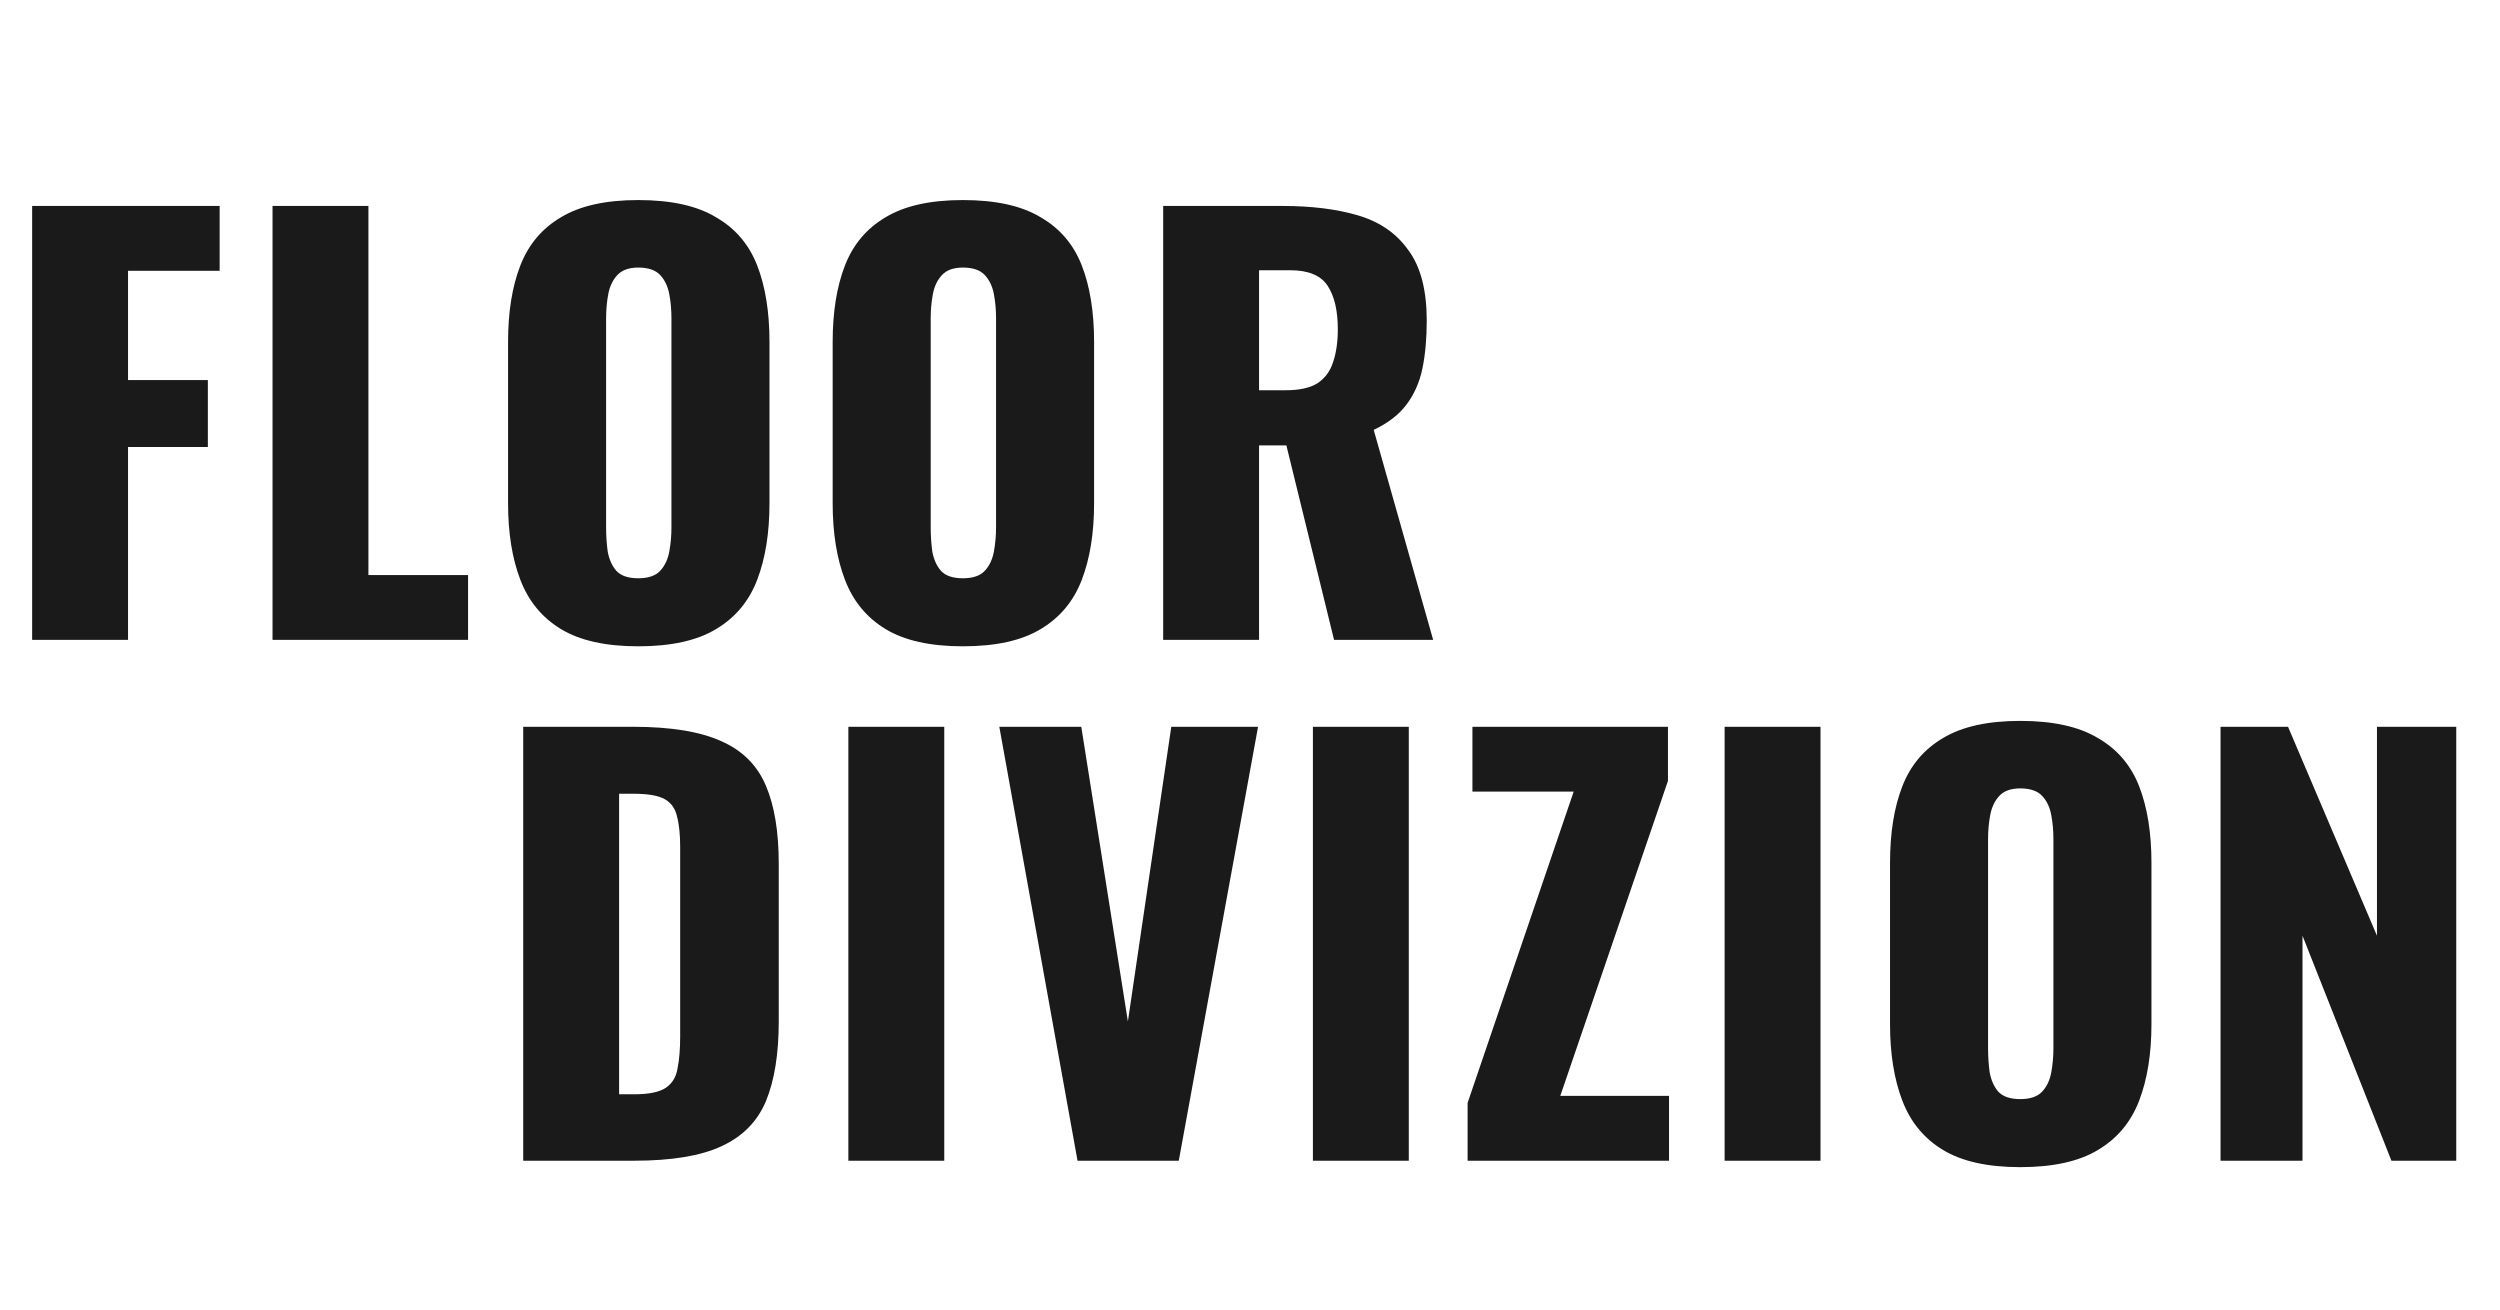 <svg width="168" height="88" viewBox="0 0 168 88" fill="none" xmlns="http://www.w3.org/2000/svg">
<path d="M2.16 43V13.84H14.76V18.196H8.604V25.54H13.968V30.04H8.604V43H2.16ZM18.314 43V13.84H24.758V38.644H31.454V43H18.314ZM42.889 43.432C40.706 43.432 38.977 43.048 37.706 42.28C36.434 41.512 35.522 40.408 34.969 38.968C34.417 37.528 34.142 35.812 34.142 33.82V22.984C34.142 20.968 34.417 19.252 34.969 17.836C35.522 16.42 36.434 15.34 37.706 14.596C38.977 13.828 40.706 13.444 42.889 13.444C45.097 13.444 46.837 13.828 48.109 14.596C49.406 15.34 50.33 16.42 50.882 17.836C51.434 19.252 51.709 20.968 51.709 22.984V33.82C51.709 35.812 51.434 37.528 50.882 38.968C50.33 40.408 49.406 41.512 48.109 42.28C46.837 43.048 45.097 43.432 42.889 43.432ZM42.889 38.86C43.562 38.86 44.053 38.692 44.365 38.356C44.678 38.02 44.882 37.588 44.977 37.06C45.074 36.532 45.121 35.992 45.121 35.44V21.4C45.121 20.824 45.074 20.284 44.977 19.78C44.882 19.252 44.678 18.82 44.365 18.484C44.053 18.148 43.562 17.98 42.889 17.98C42.266 17.98 41.797 18.148 41.486 18.484C41.173 18.82 40.969 19.252 40.873 19.78C40.778 20.284 40.73 20.824 40.73 21.4V35.44C40.73 35.992 40.766 36.532 40.837 37.06C40.934 37.588 41.126 38.02 41.413 38.356C41.725 38.692 42.218 38.86 42.889 38.86ZM64.703 43.432C62.519 43.432 60.791 43.048 59.519 42.28C58.247 41.512 57.335 40.408 56.783 38.968C56.231 37.528 55.955 35.812 55.955 33.82V22.984C55.955 20.968 56.231 19.252 56.783 17.836C57.335 16.42 58.247 15.34 59.519 14.596C60.791 13.828 62.519 13.444 64.703 13.444C66.911 13.444 68.651 13.828 69.923 14.596C71.219 15.34 72.143 16.42 72.695 17.836C73.247 19.252 73.523 20.968 73.523 22.984V33.82C73.523 35.812 73.247 37.528 72.695 38.968C72.143 40.408 71.219 41.512 69.923 42.28C68.651 43.048 66.911 43.432 64.703 43.432ZM64.703 38.86C65.375 38.86 65.867 38.692 66.179 38.356C66.491 38.02 66.695 37.588 66.791 37.06C66.887 36.532 66.935 35.992 66.935 35.44V21.4C66.935 20.824 66.887 20.284 66.791 19.78C66.695 19.252 66.491 18.82 66.179 18.484C65.867 18.148 65.375 17.98 64.703 17.98C64.079 17.98 63.611 18.148 63.299 18.484C62.987 18.82 62.783 19.252 62.687 19.78C62.591 20.284 62.543 20.824 62.543 21.4V35.44C62.543 35.992 62.579 36.532 62.651 37.06C62.747 37.588 62.939 38.02 63.227 38.356C63.539 38.692 64.031 38.86 64.703 38.86ZM78.165 43V13.84H86.193C88.161 13.84 89.865 14.056 91.305 14.488C92.745 14.92 93.861 15.7 94.653 16.828C95.469 17.932 95.877 19.504 95.877 21.544C95.877 22.744 95.781 23.812 95.589 24.748C95.397 25.684 95.037 26.5 94.509 27.196C94.005 27.868 93.273 28.432 92.313 28.888L96.309 43H89.649L86.445 29.932H84.609V43H78.165ZM84.609 26.224H86.409C87.321 26.224 88.029 26.068 88.533 25.756C89.037 25.42 89.385 24.952 89.577 24.352C89.793 23.728 89.901 22.984 89.901 22.12C89.901 20.872 89.673 19.9 89.217 19.204C88.761 18.508 87.921 18.16 86.697 18.16H84.609V26.224Z" fill="#1A1A1A"/>
<path d="M35.16 78V48.84H42.54C45.084 48.84 47.064 49.164 48.48 49.812C49.896 50.436 50.892 51.432 51.468 52.8C52.044 54.144 52.332 55.896 52.332 58.056V68.64C52.332 70.824 52.044 72.612 51.468 74.004C50.892 75.372 49.896 76.38 48.48 77.028C47.088 77.676 45.132 78 42.612 78H35.16ZM41.604 73.536H42.612C43.596 73.536 44.304 73.392 44.736 73.104C45.168 72.816 45.432 72.384 45.528 71.808C45.648 71.232 45.708 70.512 45.708 69.648V56.94C45.708 56.076 45.636 55.38 45.492 54.852C45.372 54.324 45.096 53.94 44.664 53.7C44.232 53.46 43.536 53.34 42.576 53.34H41.604V73.536ZM57.01 78V48.84H63.454V78H57.01ZM72.41 78L67.154 48.84H72.662L75.794 68.64L78.71 48.84H84.542L79.214 78H72.41ZM88.227 78V48.84H94.671V78H88.227ZM98.623 78V74.112L105.751 53.196H98.947V48.84H112.087V52.476L104.851 73.644H112.159V78H98.623ZM115.894 78V48.84H122.338V78H115.894ZM135.758 78.432C133.574 78.432 131.846 78.048 130.574 77.28C129.302 76.512 128.39 75.408 127.838 73.968C127.286 72.528 127.01 70.812 127.01 68.82V57.984C127.01 55.968 127.286 54.252 127.838 52.836C128.39 51.42 129.302 50.34 130.574 49.596C131.846 48.828 133.574 48.444 135.758 48.444C137.966 48.444 139.706 48.828 140.978 49.596C142.274 50.34 143.198 51.42 143.75 52.836C144.302 54.252 144.578 55.968 144.578 57.984V68.82C144.578 70.812 144.302 72.528 143.75 73.968C143.198 75.408 142.274 76.512 140.978 77.28C139.706 78.048 137.966 78.432 135.758 78.432ZM135.758 73.86C136.43 73.86 136.922 73.692 137.234 73.356C137.546 73.02 137.75 72.588 137.846 72.06C137.942 71.532 137.99 70.992 137.99 70.44V56.4C137.99 55.824 137.942 55.284 137.846 54.78C137.75 54.252 137.546 53.82 137.234 53.484C136.922 53.148 136.43 52.98 135.758 52.98C135.134 52.98 134.666 53.148 134.354 53.484C134.042 53.82 133.838 54.252 133.742 54.78C133.646 55.284 133.598 55.824 133.598 56.4V70.44C133.598 70.992 133.634 71.532 133.706 72.06C133.802 72.588 133.994 73.02 134.282 73.356C134.594 73.692 135.086 73.86 135.758 73.86ZM149.22 78V48.84H153.756L159.732 62.88V48.84H165.06V78H160.704L154.728 62.88V78H149.22Z" fill="#1A1A1A"/>
</svg>
